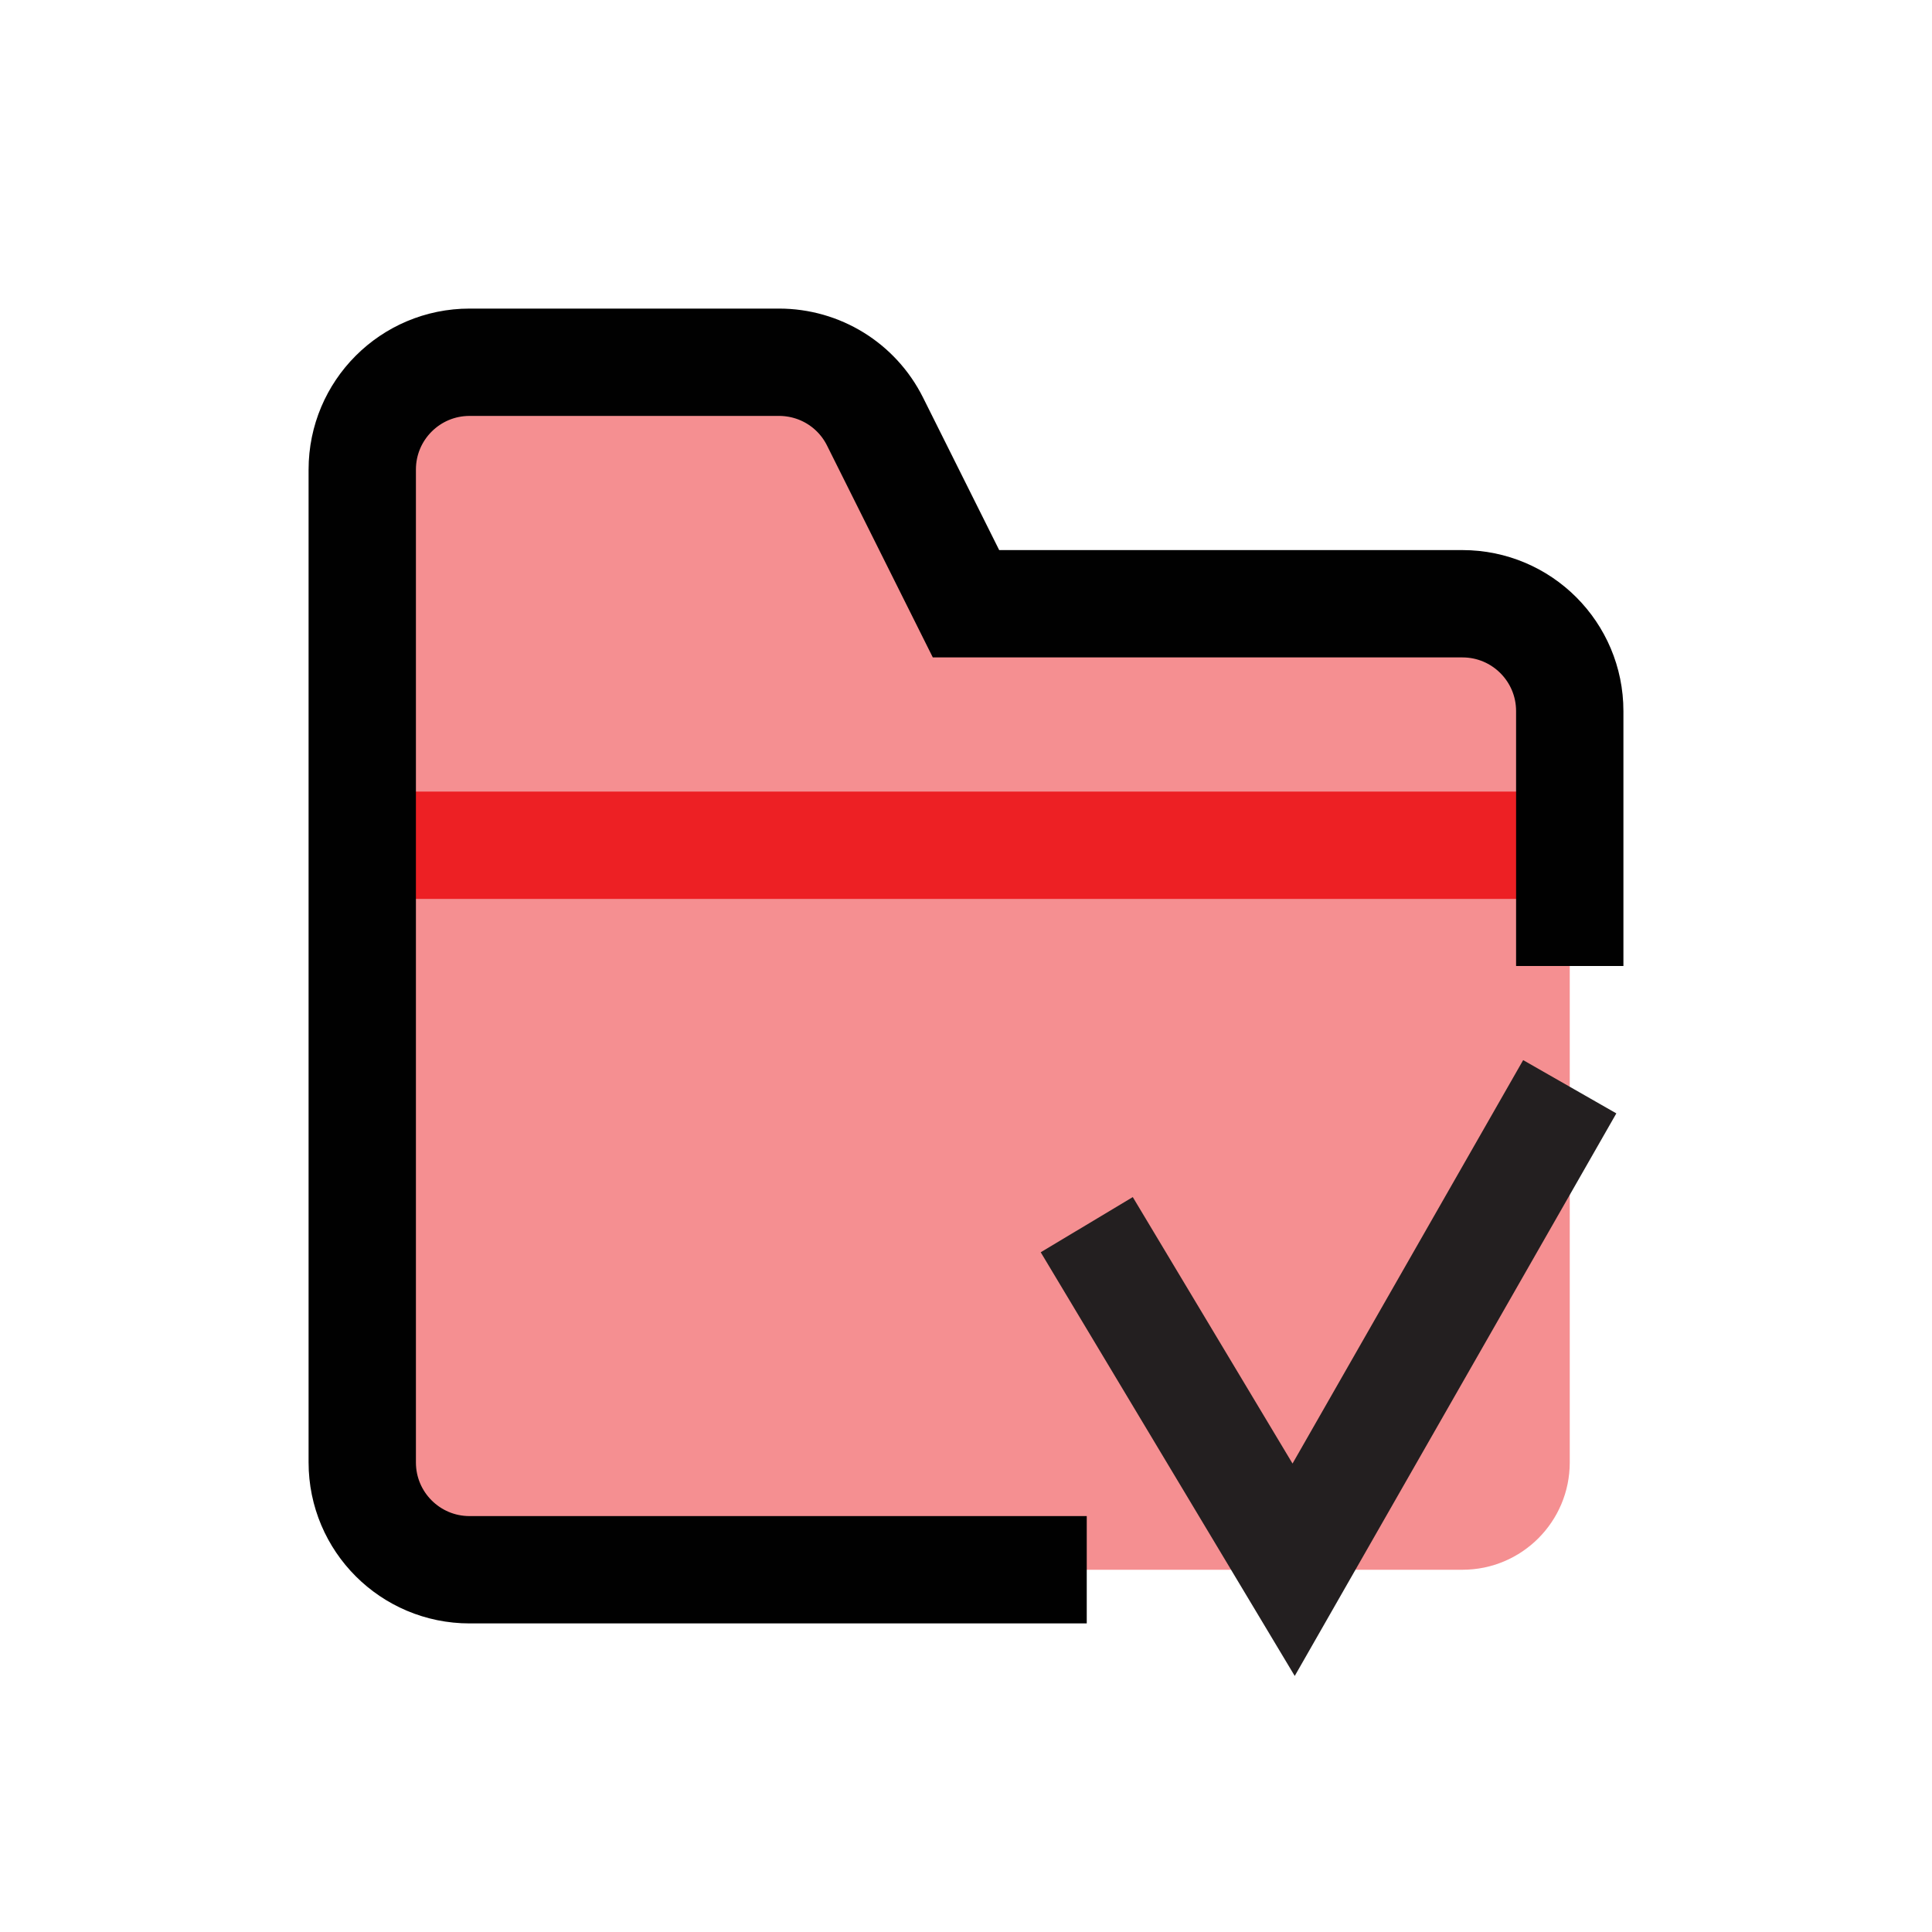 <?xml version="1.0" encoding="UTF-8"?>
<svg id="folder-check_2" data-name="folder-check 2" xmlns="http://www.w3.org/2000/svg" viewBox="0 0 72 72">
  <path d="M17.5,58.5h37c2.21,0,4-1.79,4-4v-28c0-2.21-1.79-4-4-4h-18.5l-3.39-6.79c-.68-1.36-2.06-2.21-3.58-2.21h-11.53c-2.21,0-4,1.79-4,4v37c0,2.21,1.79,4,4,4Z" style="fill: #ed2024; opacity: .5;"/>
  <line x1="13.5" y1="31.5" x2="58.5" y2="31.5" style="fill: none; stroke: #ed2024; stroke-miterlimit: 10; stroke-width: 4px;"/>
  <path d="M58.5,36v-9.5c0-2.21-1.79-4-4-4h-18.5l-3.39-6.79c-.68-1.36-2.06-2.21-3.58-2.21h-11.53c-2.21,0-4,1.79-4,4v37c0,2.21,1.79,4,4,4h23" style="fill: none; stroke: #010101; stroke-miterlimit: 10; stroke-width: 4px;"/>
  <polyline points="40.5 45.64 48.21 58.5 58.5 40.5" style="fill: none; stroke: #231f20; stroke-miterlimit: 10; stroke-width: 4px;"/>
</svg>